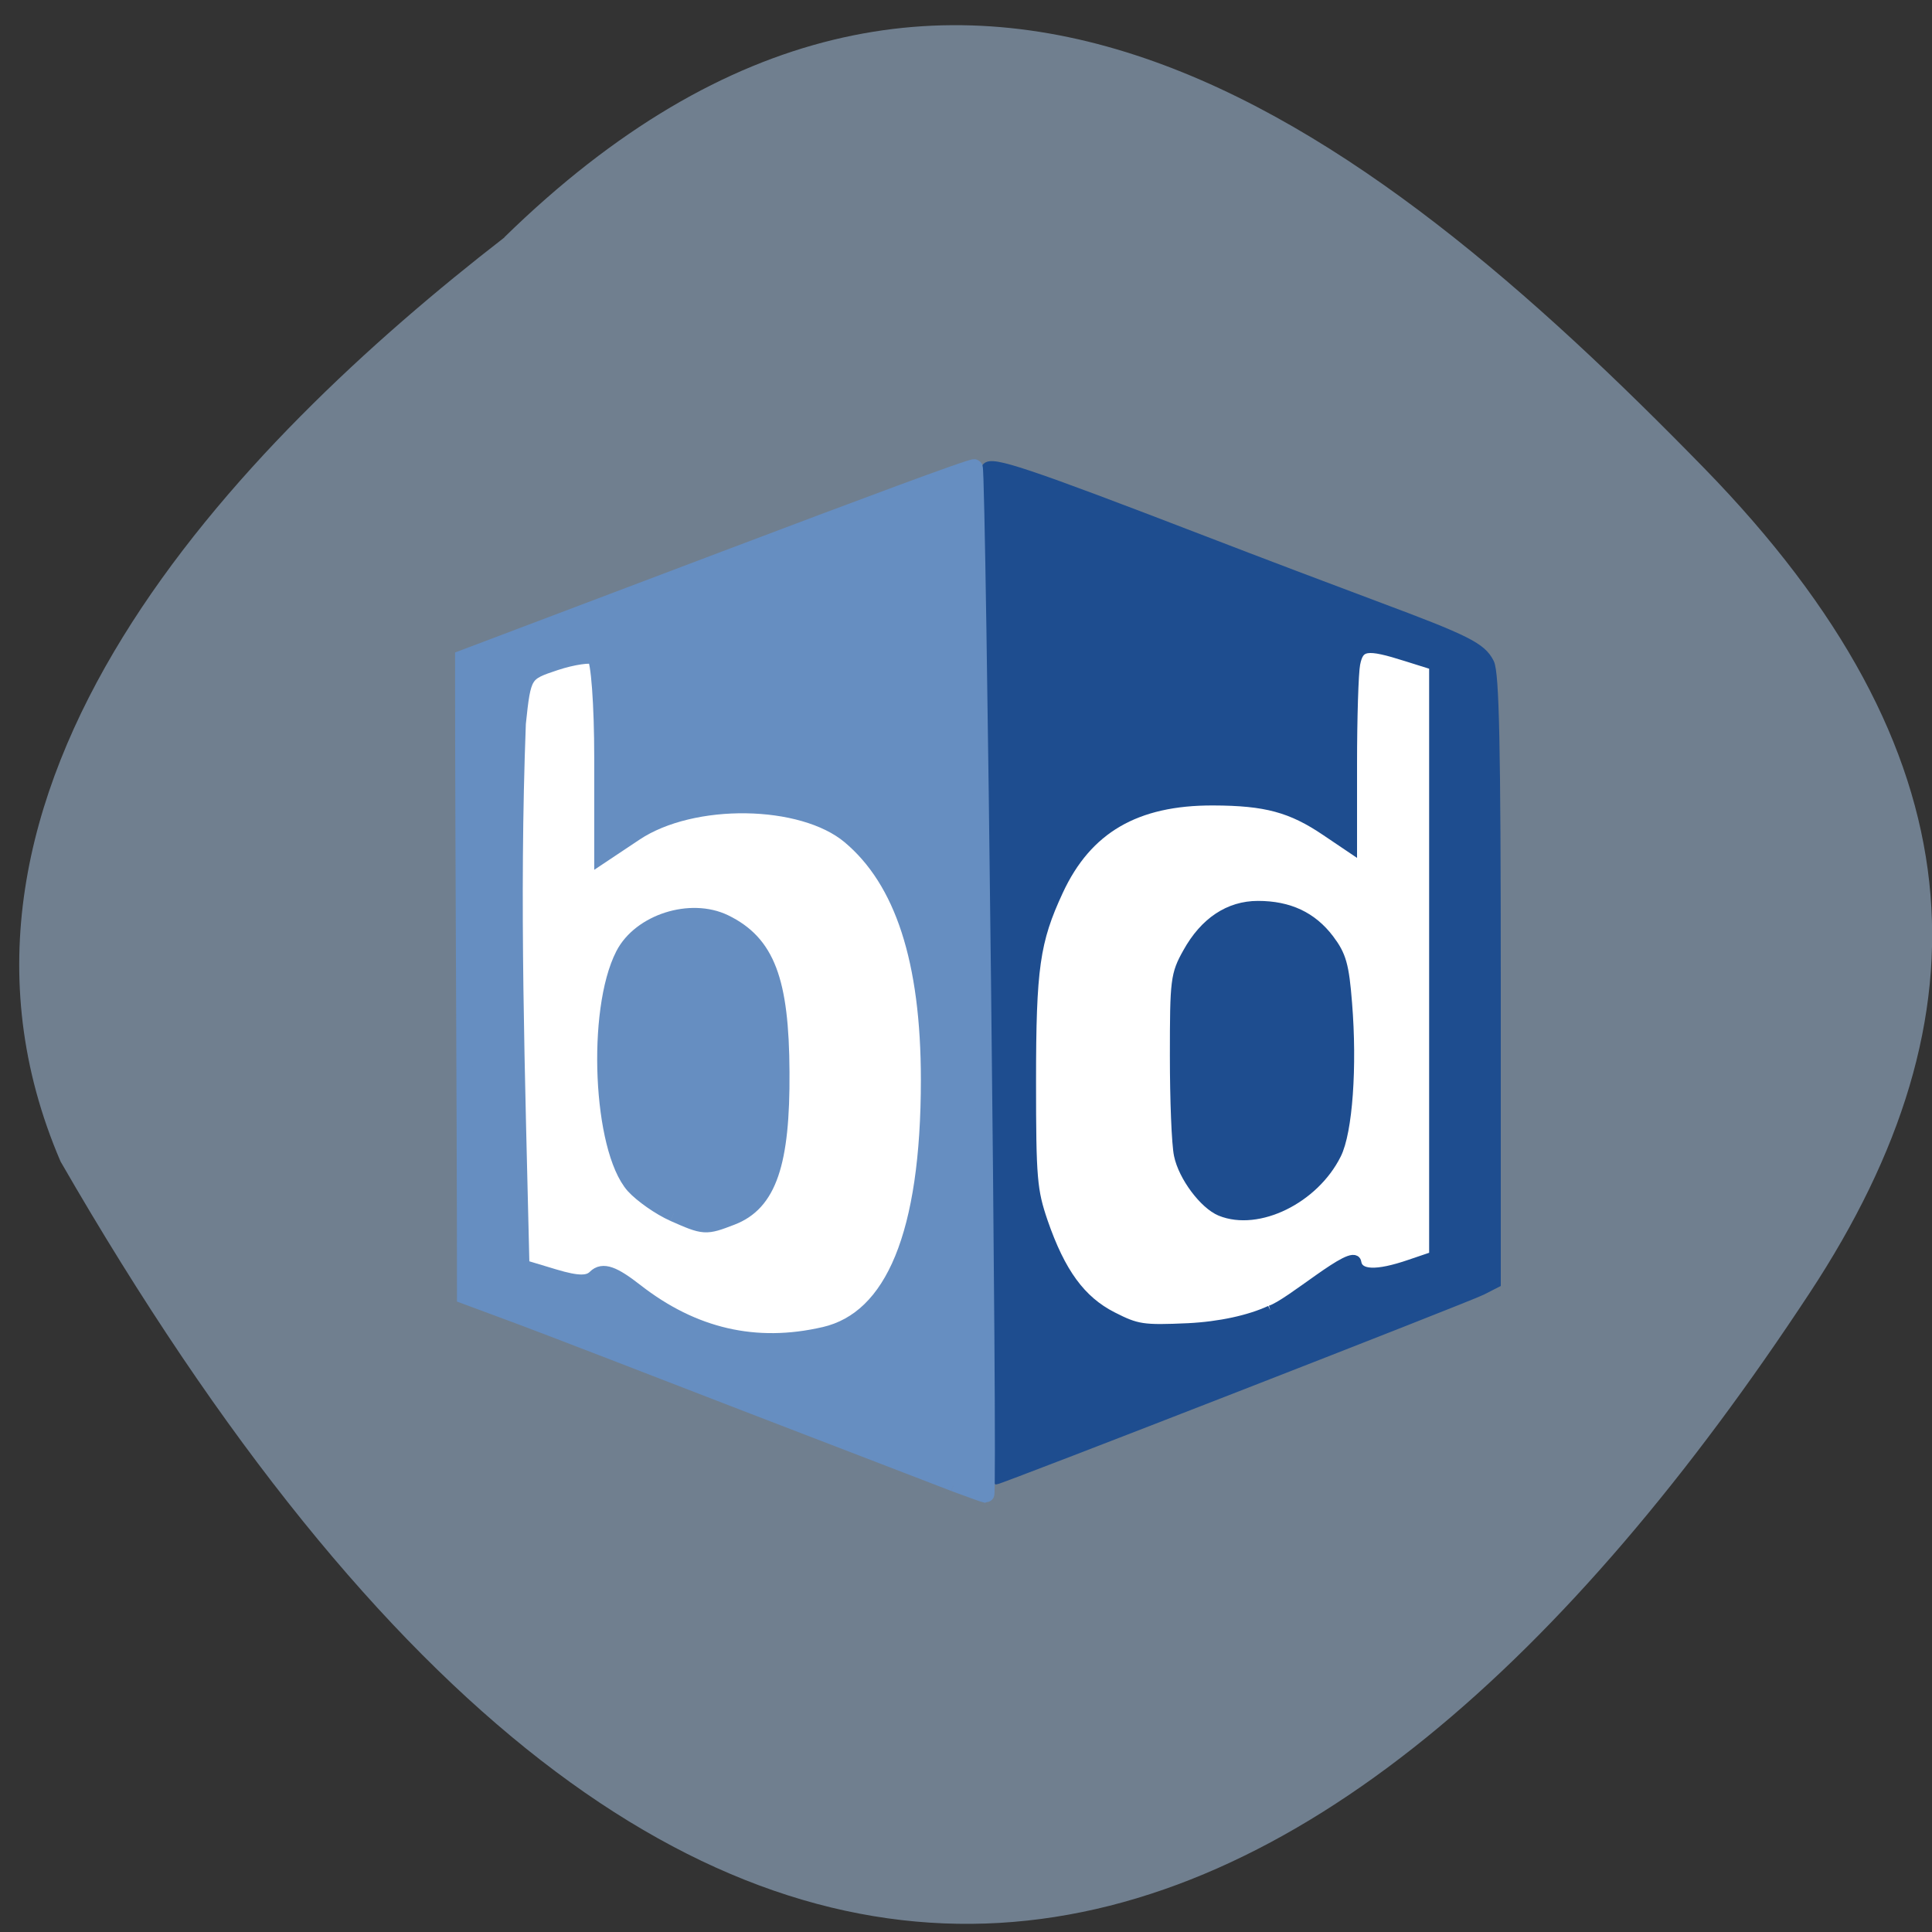 <svg xmlns="http://www.w3.org/2000/svg" viewBox="0 0 48 48"><rect x="0" y="0" width="48" height="48" fill="#333333" stroke="none"/><path d="m 12.527 5.898 c 11.12 -10.871 21.379 -2.91 29.809 5.73 c 6.867 7.04 7.18 13.57 2.629 20.488 c -11.883 18.07 -27.313 24.77 -43.46 -3.258 c -3.977 -9.246 4.422 -17.844 11.03 -22.961" fill="#707f8f"/><path d="m 66.771 170.15 c -0.688 -30.08 -0.146 -50.708 -0.021 -81.25 c 25.708 -4.833 107.71 -10.438 128 -2 c 2.188 30.646 1.146 41.917 1.146 82.46 l -38.563 11.688 c -22.5 2.271 -73.854 -5.563 -90.56 -10.896" transform="scale(0.188)" fill="#fff" stroke="#fff" stroke-width="1.156"/><g fill="#1e4d8f" stroke="#1e4d8f" stroke-width="1.504" transform="matrix(0.166 0 0 0.167 2.748 3.674)"><path d="m 166.13 158.16 c -2.445 -1 -5.571 -5.136 -6.229 -8.31 c -0.353 -1.587 -0.611 -8.24 -0.611 -14.777 c 0 -11.275 0.094 -12.09 1.927 -15.337 c 2.539 -4.552 6.182 -6.957 10.507 -6.957 c 4.631 0 8.09 1.611 10.648 4.972 c 1.81 2.381 2.233 3.828 2.68 9.478 c 0.776 9.454 0.071 19.17 -1.622 22.504 c -3.314 6.606 -11.682 10.692 -17.3 8.427"/><path d="m 131.71 164.86 c -0.94 -68.37 -1.175 -116.3 -0.611 -117.23 c 0.682 -1.074 5.923 0.677 32.415 10.808 c 8.227 3.151 19.815 7.517 25.739 9.711 c 13.727 5.089 15.89 6.163 17.07 8.497 c 0.752 1.494 0.987 12.326 0.987 47.06 v 45.15 l -2.116 1.074 c -1.904 0.98 -72.14 28.18 -72.75 28.18 c -0.141 0 -0.47 -14.964 -0.729 -33.24 m 41.864 8.1 c 2.915 -0.887 12.482 -9.361 12.858 -7.167 c 0.306 1.938 3.01 2.054 8.06 0.327 l 3.596 -1.214 v -87.984 l -4.114 -1.284 c -5.994 -1.891 -7.146 -1.727 -7.71 1.121 c -0.259 1.307 -0.47 8.03 -0.47 14.917 v 12.536 l -3.902 -2.615 c -5.171 -3.478 -9 -4.505 -16.854 -4.529 c -11.588 -0.047 -18.899 4.179 -23.22 13.446 c -3.502 7.493 -4.067 11.485 -4.067 28.386 c 0 14.45 0.165 16.201 1.763 20.87 c 2.633 7.587 5.665 11.719 10.39 14.12 c 3.69 1.868 4.56 2.01 11.377 1.704 c 4.701 -0.233 9.167 -1.191 12.294 -2.638"/></g><g fill="#668ec1" stroke="#668ec1" stroke-width="2.173" transform="scale(0.188)"><path d="m 126.1 196.02 c -2.125 -0.813 -14.563 -5.604 -27.667 -10.646 c -13.08 -5.063 -26.396 -10.208 -29.604 -11.396 l -7.354 -2.729 c 0 -28.438 -0.25 -55.833 -0.25 -84.27 l 34.521 -13.06 c 18 -6.813 32.854 -12.354 33.04 -12.146 c 0.438 0.542 1.979 135.81 1.521 135.75 c -0.167 -0.021 -2.063 -0.708 -4.208 -1.5 m -17.15 -19.583 c 9.188 -2.125 13.833 -13.438 13.833 -33.729 c 0 -15.792 -3.438 -26.354 -10.479 -32.25 c -6.271 -5.25 -20.813 -5.458 -28.375 -0.417 l -4.313 2.875 v -12.771 c 0 -7.02 -0.438 -13.04 -1 -13.396 c -0.563 -0.333 -2.917 0 -5.25 0.771 c -4.167 1.375 -4.271 1.521 -4.958 8.08 c -0.896 23.667 -0.125 45.792 0.479 71.896 l 4.292 1.292 c 3.188 0.958 4.625 0.958 5.542 0.042 c 0.938 -0.938 2.292 -0.458 5.229 1.833 c 7.625 5.958 15.917 7.875 25 5.771"/><path d="m 89.04 160.35 c -1.833 -0.813 -4.188 -2.479 -5.271 -3.667 c -4.313 -4.896 -5.125 -23.12 -1.354 -30.479 c 2.229 -4.333 8.854 -6.438 13.333 -4.271 c 5.563 2.708 7.438 7.604 7.5 19.729 c 0.083 12.08 -1.708 17.313 -6.583 19.17 c -3.458 1.333 -3.563 1.313 -7.625 -0.479"/></g></svg>